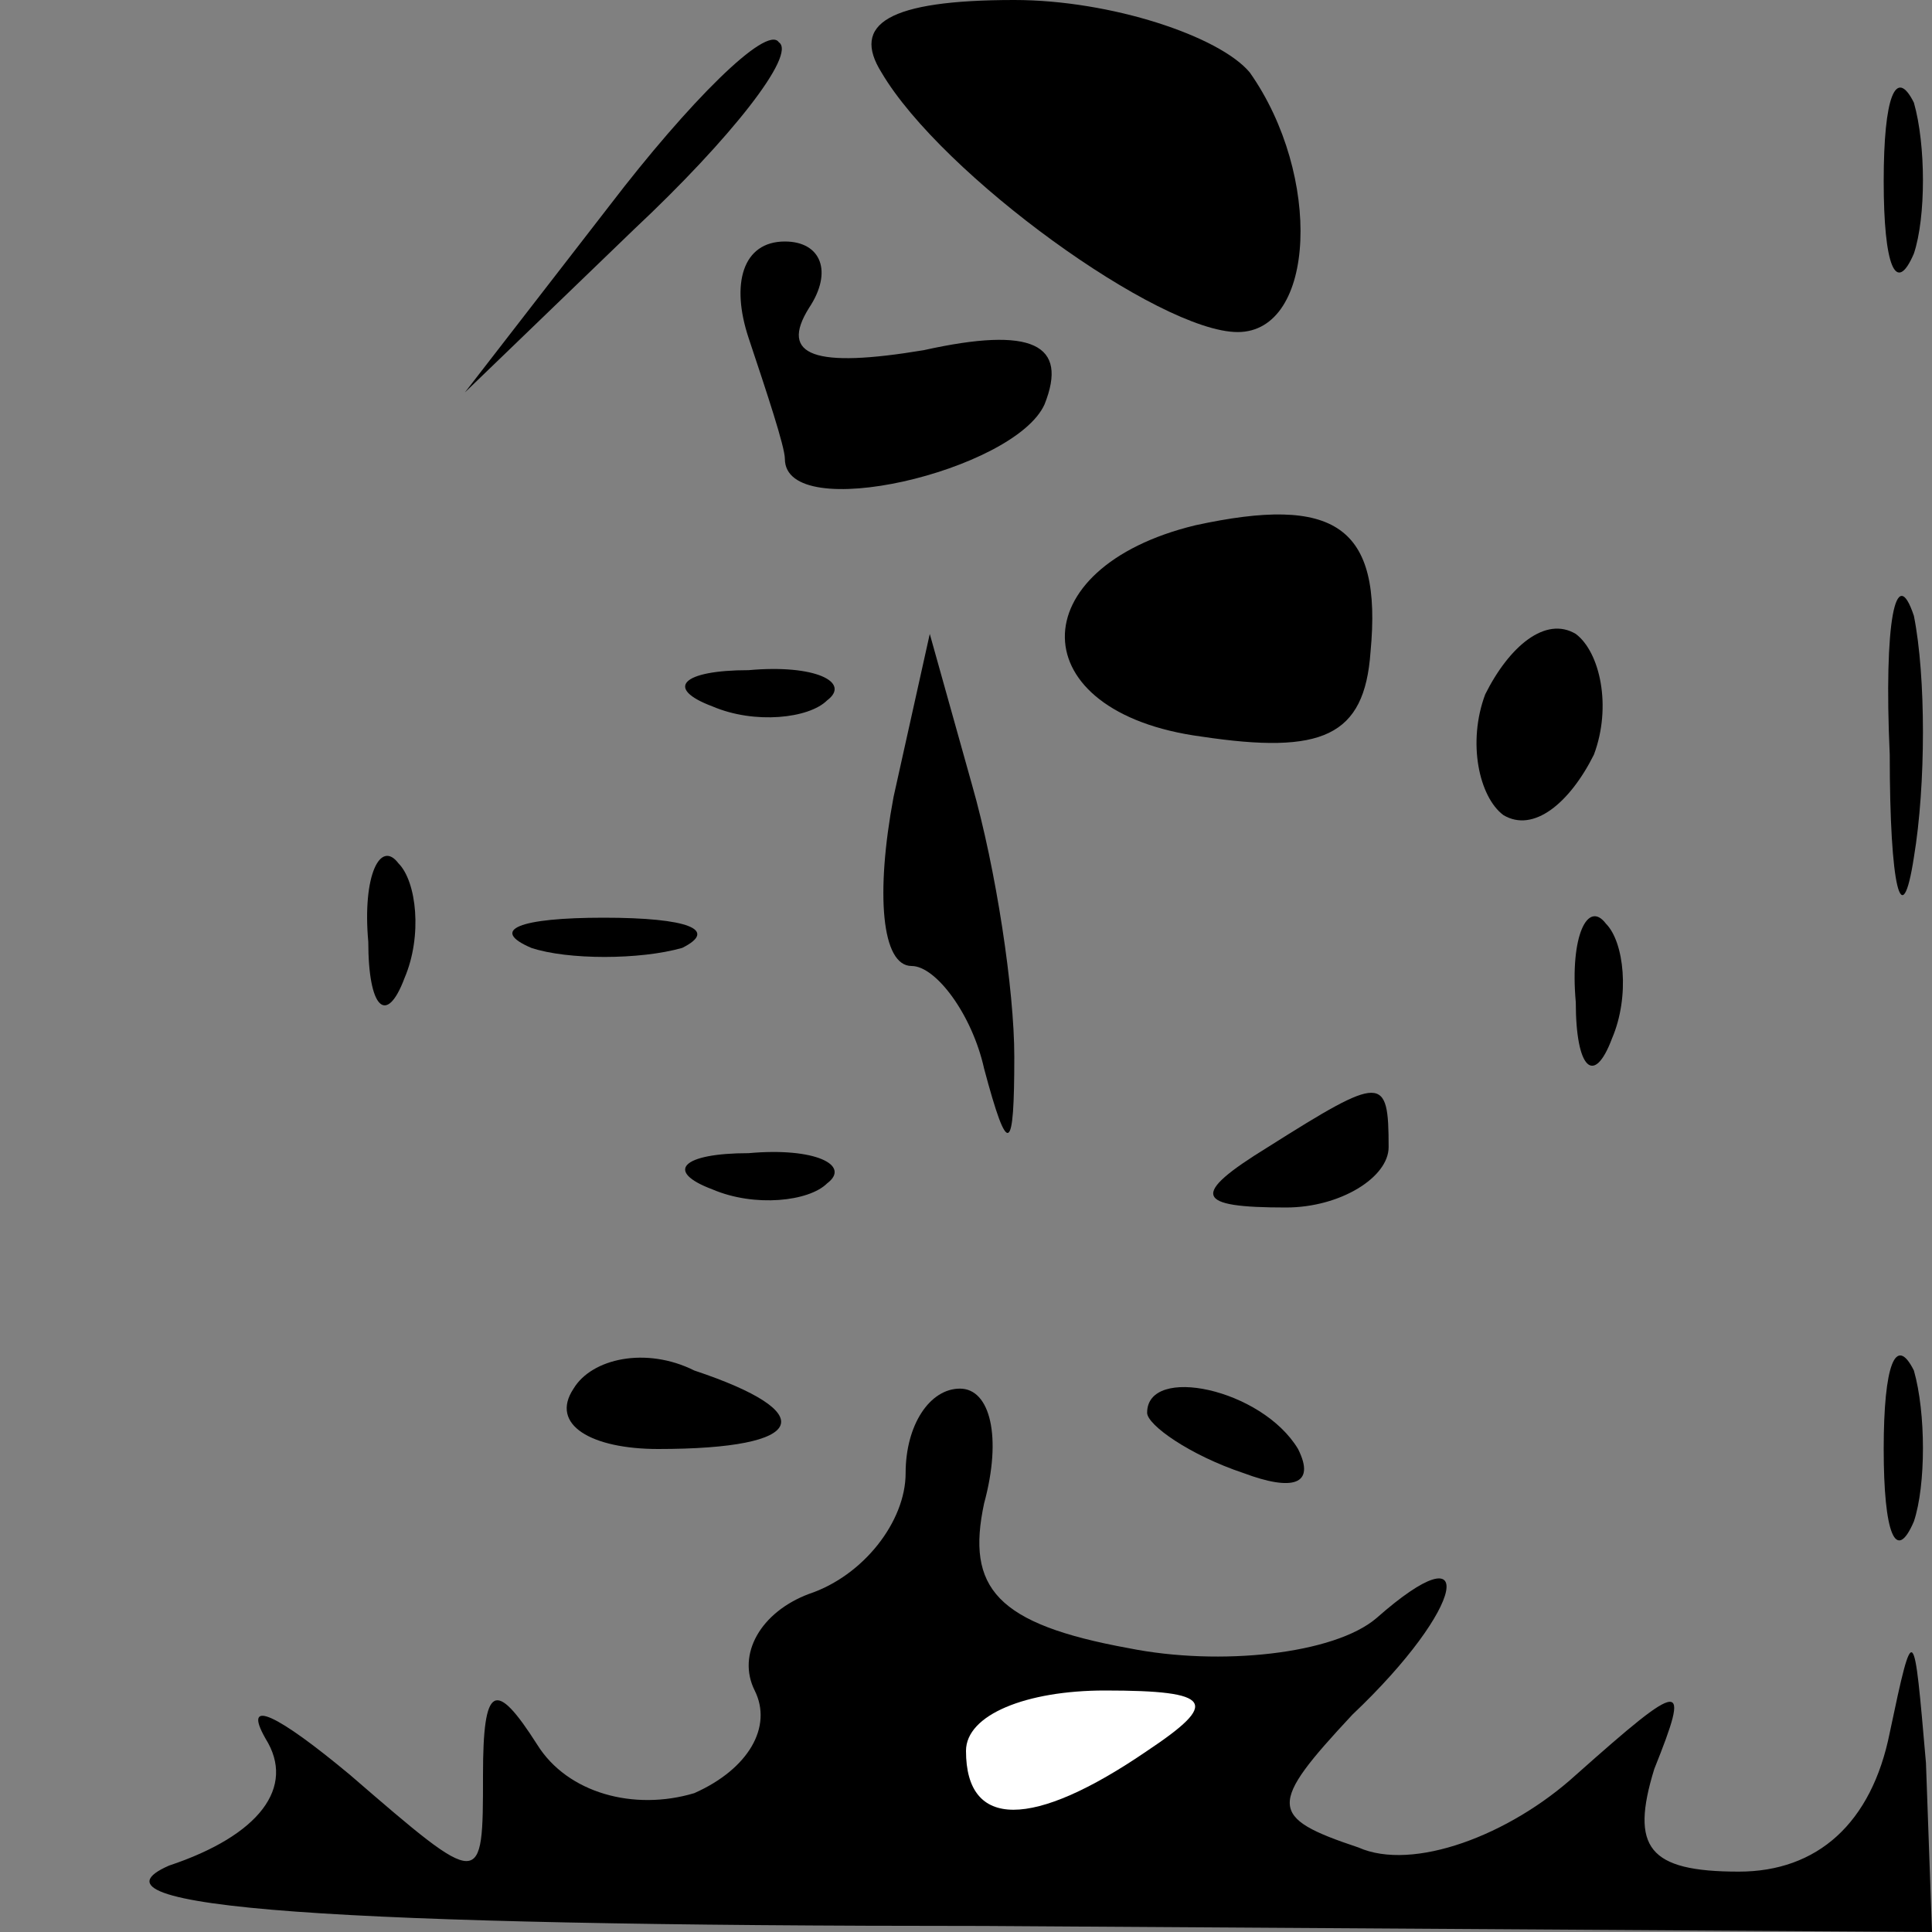 <?xml version="1.0" standalone="no"?>
<!DOCTYPE svg PUBLIC "-//W3C//DTD SVG 20010904//EN"
 "http://www.w3.org/TR/2001/REC-SVG-20010904/DTD/svg10.dtd">
<svg version="1.0" xmlns="http://www.w3.org/2000/svg"
 width="32pt" height="32pt" viewBox="0 0 32 32"
 preserveAspectRatio="xMidYMid meet">
<rect x="0" y="0" width="32" height="32" fill="#808080" stroke="none"/>
<g transform="translate(0,32) scale(0.1,-0.1)"
fill="#000000" stroke="none">
<path fill="#000000" stroke="none" d="M101 286 l-24 -31 28 27 c16 15 27 29
24 31 -2 3 -15 -10 -28 -27z"/>
<path fill="#000000" stroke="none" d="M146 308 c10 -17 46 -43 59 -43 13 0
14 26 2 43 -5 6 -23 12 -39 12 -21 0 -27 -4 -22 -12z"/>
<path fill="#000000" stroke="none" d="M312 290 c0 -14 2 -19 5 -12 2 6 2 18
0 25 -3 6 -5 1 -5 -13z"/>
<path fill="#000000" stroke="none" d="M124 264 c3 -9 6 -18 6 -20 0 -11 38
-2 43 9 4 10 -2 13 -20 9 -18 -3 -24 -1 -19 7 4 6 2 11 -4 11 -7 0 -9 -7 -6
-16z"/>
<path fill="#000000" stroke="none" d="M198 233 c-29 -7 -29 -31 1 -35 20 -3
27 0 28 14 2 21 -6 26 -29 21z"/>
<path fill="#000000" stroke="none" d="M313 195 c0 -22 2 -30 4 -17 2 12 2 30
0 40 -3 9 -5 -1 -4 -23z"/>
<path fill="#000000" stroke="none" d="M246 205 c-3 -8 -1 -17 3 -20 5 -3 11
2 15 10 3 8 1 17 -3 20 -5 3 -11 -2 -15 -10z"/>
<path fill="#000000" stroke="none" d="M118 203 c7 -3 16 -2 19 1 4 3 -2 6
-13 5 -11 0 -14 -3 -6 -6z"/>
<path fill="#000000" stroke="none" d="M148 188 c-3 -16 -2 -28 3 -28 4 0 10
-8 12 -17 4 -15 5 -14 5 2 0 11 -3 31 -7 45 l-7 25 -6 -27z"/>
<path fill="#000000" stroke="none" d="M61 164 c0 -11 3 -14 6 -6 3 7 2 16 -1
19 -3 4 -6 -2 -5 -13z"/>
<path fill="#000000" stroke="none" d="M88 163 c6 -2 18 -2 25 0 6 3 1 5 -13
5 -14 0 -19 -2 -12 -5z"/>
<path fill="#000000" stroke="none" d="M261 154 c0 -11 3 -14 6 -6 3 7 2 16
-1 19 -3 4 -6 -2 -5 -13z"/>
<path fill="#000000" stroke="none" d="M210 130 c-13 -8 -12 -10 3 -10 9 0 17
5 17 10 0 12 -1 12 -20 0z"/>
<path fill="#000000" stroke="none" d="M118 123 c7 -3 16 -2 19 1 4 3 -2 6
-13 5 -11 0 -14 -3 -6 -6z"/>
<path fill="#000000" stroke="none" d="M95 90 c-4 -6 3 -10 14 -10 25 0 27 6
6 13 -8 4 -17 2 -20 -3z"/>
<path fill="#000000" stroke="none" d="M312 80 c0 -14 2 -19 5 -12 2 6 2 18 0
25 -3 6 -5 1 -5 -13z"/>
<path fill="#000000" stroke="none" d="M150 76 c0 -8 -7 -17 -16 -20 -8 -3
-12 -10 -9 -16 3 -6 -1 -13 -10 -17 -10 -3 -21 0 -26 8 -7 11 -9 10 -9 -5 0
-19 0 -19 -22 0 -12 10 -18 13 -14 6 5 -8 -1 -16 -16 -21 -16 -7 27 -10 135
-10 l157 -1 -1 28 c-2 23 -2 24 -6 5 -3 -15 -12 -23 -25 -23 -15 0 -18 4 -14
17 6 15 5 15 -13 -1 -11 -10 -27 -16 -36 -12 -15 5 -15 7 -1 22 19 18 21 31 4
16 -7 -6 -26 -8 -41 -5 -22 4 -27 10 -24 24 3 11 1 19 -4 19 -5 0 -9 -6 -9
-14z"/>
<path fill="#ffffff" stroke="none" d="M190 30 c-19 -13 -30 -13 -30 0 0 6 10
10 23 10 18 0 19 -2 7 -10z"/>
<path fill="#000000" stroke="none" d="M190 86 c0 -2 7 -7 16 -10 8 -3 12 -2
9 4 -6 10 -25 14 -25 6z"/>
</g>
</svg>
